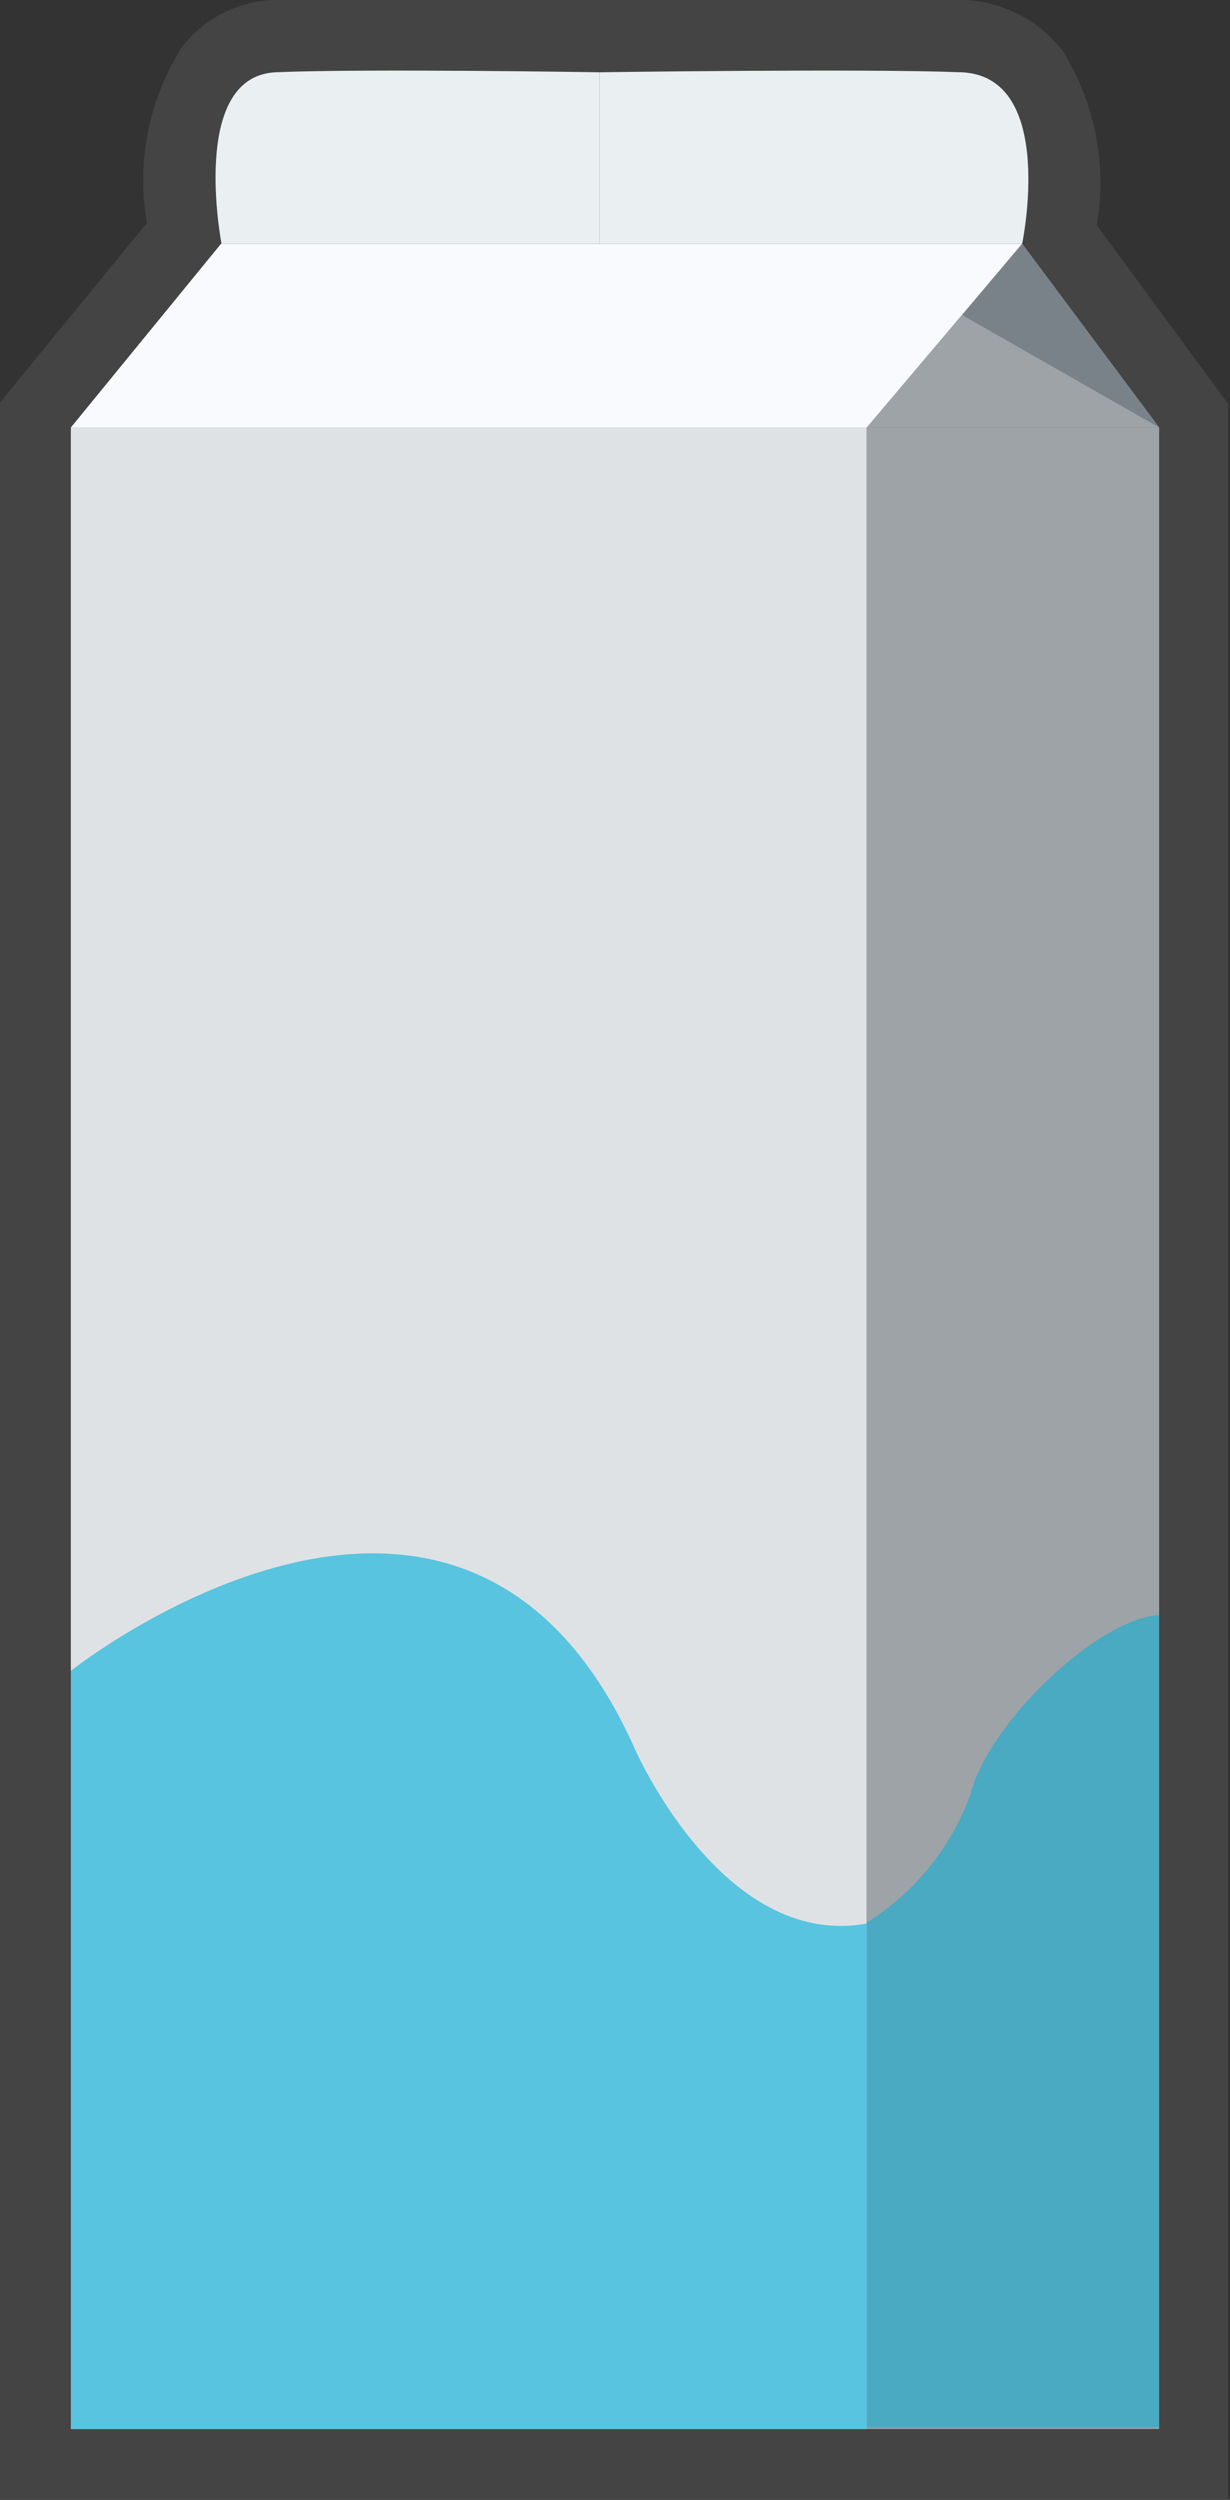 <svg xmlns="http://www.w3.org/2000/svg" viewBox="0 0 26.04 52.92"><rect x="0" y="0" width="26.04" height="52.92" fill="#333333" stroke="none"/><defs><style>.cls-1{fill:#444;}.cls-2{fill:#eaeff1;}.cls-3{fill:#9ea3a8;}.cls-4{fill:#dfe2e5;}.cls-5{fill:#58c4e0;}.cls-6{fill:#49aac1;}.cls-7{fill:#f9fafe;}.cls-8{fill:#7a8289;}</style></defs><title>Milk</title><g id="Layer_2" data-name="Layer 2"><g id="레이어_1" data-name="레이어 1"><path class="cls-1" d="M0,52.92V8.52l3.11-3.8A5.27,5.27,0,0,1,3.85,1,2.57,2.57,0,0,1,5.77,0c.62,0,1.61,0,2.65,0,2,0,4.25,0,4.29,0s2.49,0,4.75,0c1.16,0,2.26,0,2.95,0A2.78,2.78,0,0,1,22.5,1.08a5.29,5.29,0,0,1,.72,3.69L26,8.55V52.92Z"/><path class="cls-2" d="M4.69,5.16S4,1.61,5.84,1.53s6.85,0,6.85,0V5.16Z"/><path class="cls-2" d="M21.64,5.16s.74-3.55-1.29-3.63-7.66,0-7.66,0V5.16Z"/><polygon class="cls-3" points="21.64 5.16 18.35 9.05 24.54 9.05 21.64 5.16"/><rect class="cls-4" x="1.5" y="9.05" width="16.85" height="42.37"/><rect class="cls-3" x="18.35" y="9.05" width="6.19" height="42.37"/><path class="cls-5" d="M1.5,35.37S9.76,28.81,13.43,37c0,0,1.85,4.28,4.92,3.72V51.42H1.5Z"/><path class="cls-6" d="M18.35,40.7A5.36,5.36,0,0,0,20.54,38c.39-1.55,2.72-3.74,4-3.81v17.2H18.35Z"/><polygon class="cls-7" points="18.35 9.05 1.5 9.05 4.68 5.16 21.64 5.16 18.35 9.05"/><polygon class="cls-8" points="24.54 9.05 20.37 6.67 21.64 5.16 24.54 9.05"/></g></g></svg>